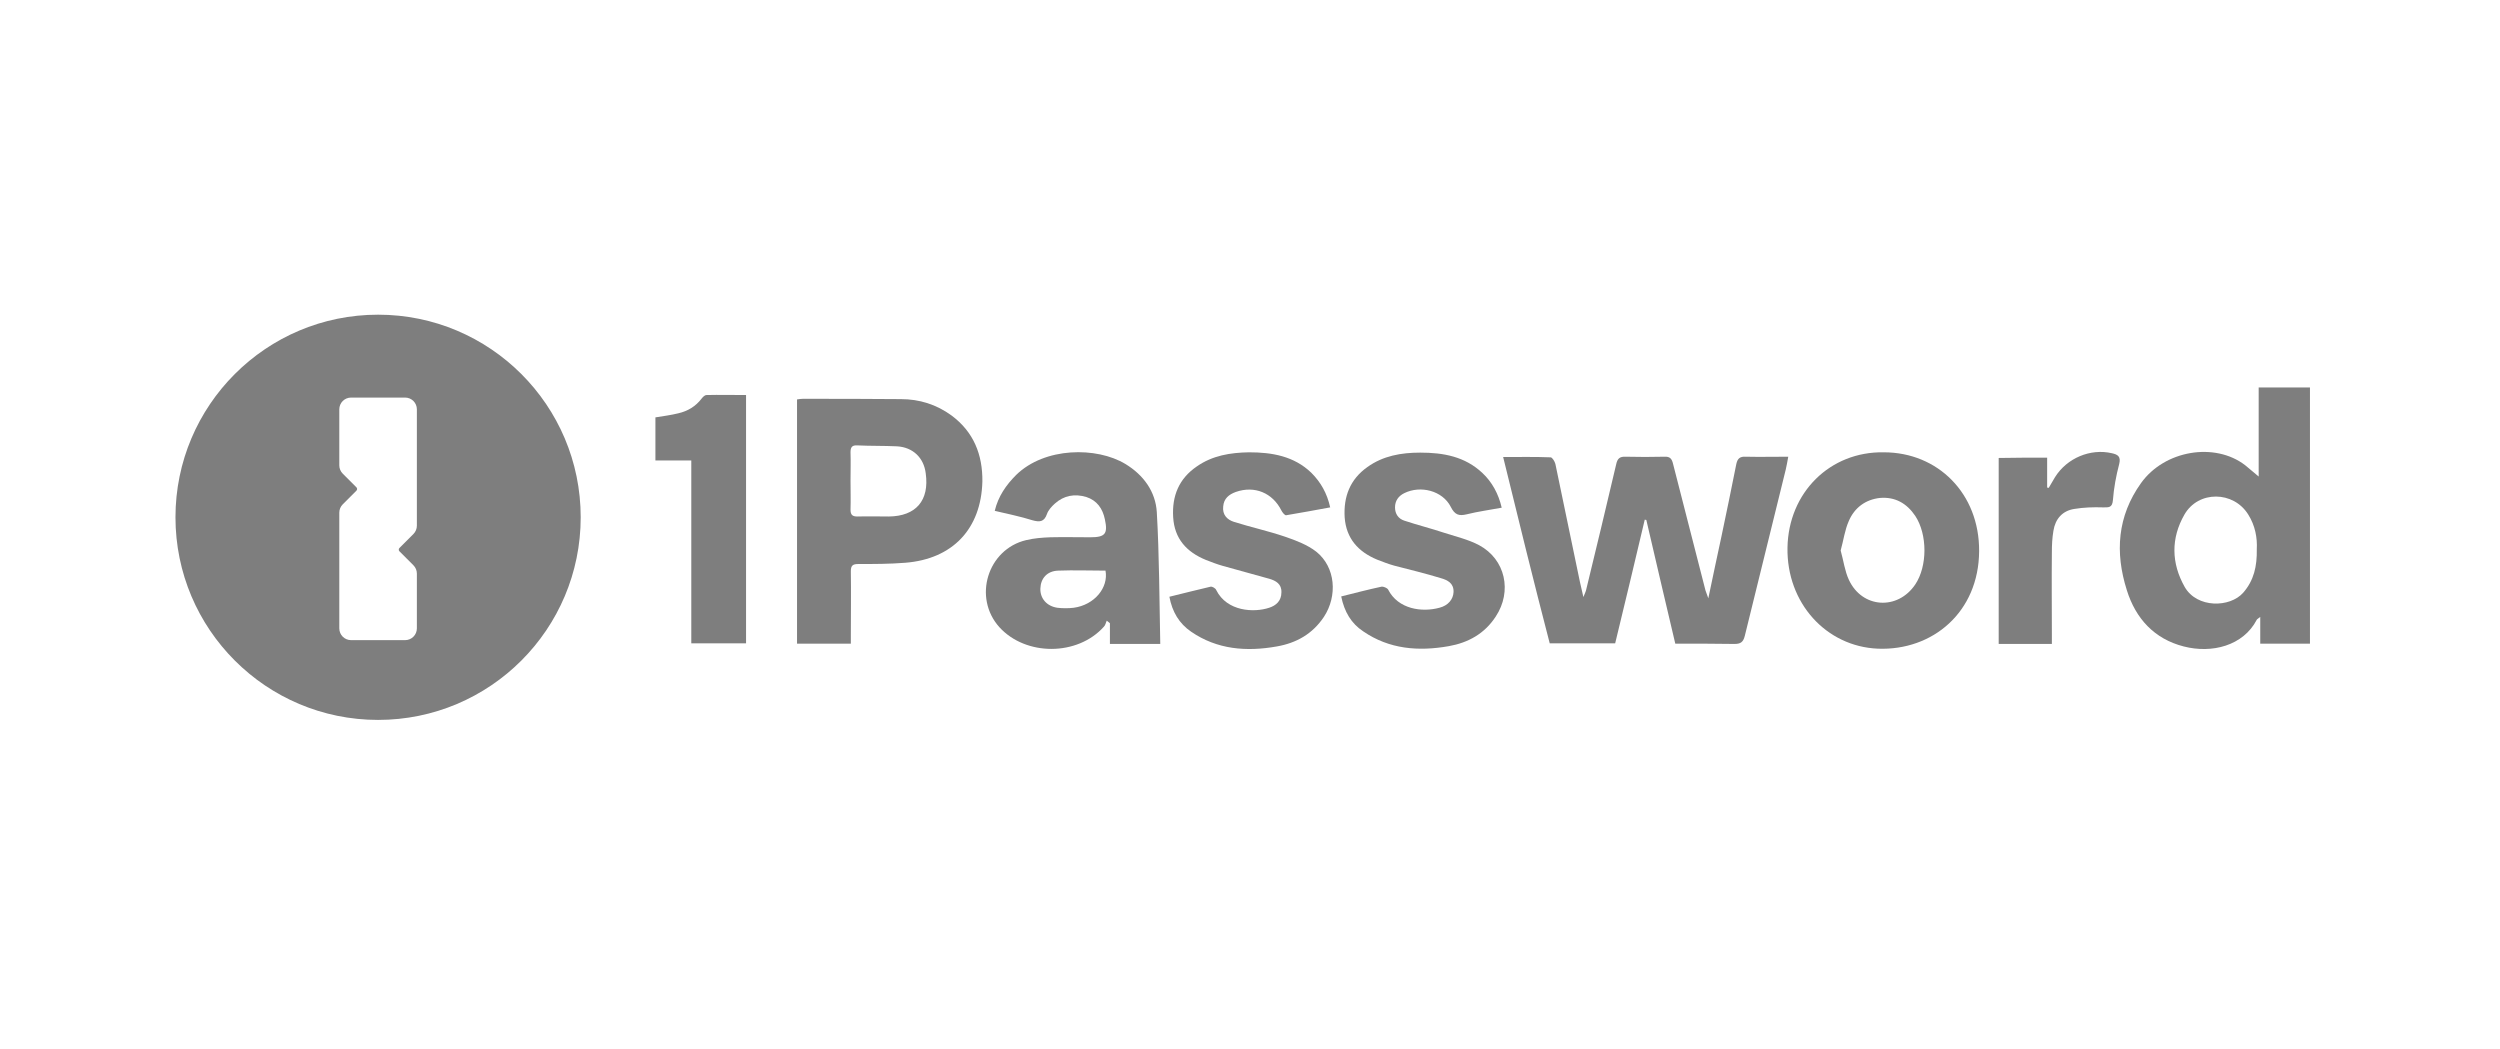 <svg width="143" height="60" viewBox="0 0 143 60" fill="none" xmlns="http://www.w3.org/2000/svg">
<path fill-rule="evenodd" clip-rule="evenodd" d="M21.627 41.179C28.027 41.179 33.216 35.99 33.216 29.589C33.216 23.189 28.027 18 21.627 18C15.226 18 10.037 23.189 10.037 29.589C10.037 35.99 15.226 41.179 21.627 41.179ZM23.845 23.413V30.069C23.845 30.247 23.775 30.419 23.648 30.545L22.849 31.344C22.796 31.397 22.796 31.482 22.849 31.535L23.648 32.334C23.775 32.46 23.845 32.631 23.845 32.81V35.944C23.845 36.315 23.544 36.616 23.173 36.616H20.081C19.709 36.616 19.408 36.315 19.408 35.944V29.323C19.408 29.145 19.479 28.974 19.605 28.848L20.387 28.066C20.44 28.013 20.44 27.928 20.387 27.875L19.605 27.093C19.479 26.967 19.408 26.796 19.408 26.618V23.413C19.408 23.042 19.709 22.741 20.081 22.741H23.173C23.544 22.741 23.845 23.042 23.845 23.413Z" fill="#7E7E7E"/>
<path d="M85.98 26.142C86.934 26.142 87.816 26.124 88.698 26.16C88.788 26.16 88.932 26.394 88.968 26.538C89.436 28.788 89.904 31.038 90.372 33.288C90.426 33.54 90.48 33.774 90.57 34.152C90.66 33.918 90.714 33.828 90.732 33.72C91.308 31.344 91.884 28.968 92.442 26.574C92.514 26.232 92.64 26.106 93 26.124C93.738 26.142 94.458 26.142 95.196 26.124C95.52 26.106 95.628 26.232 95.7 26.538C96.312 28.95 96.942 31.362 97.554 33.774C97.59 33.882 97.626 33.99 97.716 34.224C97.986 32.946 98.22 31.812 98.472 30.66C98.76 29.292 99.048 27.906 99.318 26.538C99.39 26.214 99.534 26.106 99.858 26.124C100.65 26.142 101.442 26.124 102.288 26.124C102.234 26.412 102.198 26.646 102.144 26.862C101.37 30.03 100.578 33.198 99.804 36.366C99.714 36.726 99.57 36.834 99.21 36.834C98.094 36.816 96.96 36.816 95.826 36.816C95.268 34.44 94.71 32.082 94.17 29.742C94.134 29.742 94.116 29.724 94.08 29.724C93.522 32.082 92.964 34.44 92.388 36.798C91.128 36.798 89.904 36.798 88.644 36.798C87.726 33.27 86.862 29.742 85.98 26.142Z" fill="#7E7E7E"/>
<path d="M129.196 22.164V27.258C128.926 27.042 128.674 26.808 128.422 26.61C126.694 25.278 123.814 25.746 122.464 27.636C121.114 29.526 120.97 31.596 121.654 33.756C122.158 35.376 123.22 36.546 124.912 36.978C126.514 37.392 128.314 36.942 129.088 35.448C129.106 35.412 129.16 35.394 129.286 35.286V36.816H132.13V22.164H129.196ZM129.088 31.416C129.106 32.388 128.926 33.198 128.314 33.9C127.558 34.764 125.668 34.8 124.966 33.576C124.192 32.208 124.174 30.786 124.948 29.436C125.74 28.05 127.756 28.068 128.602 29.436C128.998 30.066 129.124 30.768 129.088 31.416Z" fill="#7E7E7E"/>
<path d="M54.428 23.766C53.564 23.136 52.592 22.83 51.53 22.83C49.658 22.812 47.786 22.812 45.914 22.812C45.806 22.812 45.716 22.83 45.59 22.848V36.816H48.668V36.312C48.668 35.106 48.686 33.882 48.668 32.676C48.668 32.37 48.758 32.262 49.082 32.262C49.982 32.262 50.882 32.262 51.782 32.19C54.5 31.974 56.12 30.246 56.192 27.546C56.21 25.998 55.688 24.702 54.428 23.766ZM50.846 29.544C50.252 29.544 49.658 29.526 49.046 29.544C48.758 29.544 48.65 29.454 48.65 29.148C48.668 28.59 48.65 28.05 48.65 27.492C48.65 26.952 48.668 26.412 48.65 25.872C48.65 25.602 48.722 25.458 49.028 25.476C49.784 25.512 50.558 25.494 51.314 25.53C52.214 25.584 52.844 26.178 52.952 27.078C53.168 28.626 52.394 29.526 50.846 29.544Z" fill="#7E7E7E"/>
<path d="M66.367 36.816C66.313 34.278 66.313 31.776 66.169 29.292C66.097 28.122 65.413 27.168 64.369 26.538C62.731 25.548 59.761 25.566 58.123 27.168C57.547 27.744 57.097 28.392 56.899 29.22C57.655 29.4 58.375 29.544 59.059 29.76C59.455 29.868 59.725 29.868 59.887 29.4C59.959 29.184 60.157 28.968 60.337 28.806C60.859 28.338 61.471 28.23 62.137 28.428C62.749 28.626 63.073 29.094 63.199 29.706C63.379 30.534 63.217 30.732 62.371 30.732C61.615 30.732 60.841 30.714 60.085 30.732C59.617 30.75 59.149 30.786 58.699 30.894C56.485 31.416 55.639 34.188 57.169 35.88C58.681 37.536 61.633 37.536 63.145 35.844C63.235 35.754 63.253 35.61 63.307 35.502C63.361 35.556 63.433 35.592 63.487 35.646V36.834H66.367V36.816ZM61.417 34.764C61.111 34.8 60.787 34.8 60.481 34.764C59.869 34.674 59.491 34.224 59.509 33.666C59.527 33.09 59.887 32.658 60.535 32.64C61.435 32.604 62.317 32.64 63.235 32.64C63.415 33.612 62.605 34.602 61.417 34.764Z" fill="#7E7E7E"/>
<path d="M107.752 25.872C104.674 25.818 102.298 28.176 102.244 31.326C102.19 34.494 104.458 36.978 107.41 37.104C110.542 37.23 113.188 35.016 113.206 31.524C113.224 28.23 110.848 25.872 107.752 25.872ZM109.552 33.432C108.544 34.926 106.51 34.8 105.754 33.162C105.52 32.658 105.448 32.064 105.286 31.488C105.448 30.912 105.52 30.318 105.754 29.796C106.078 29.04 106.708 28.572 107.536 28.482C108.4 28.41 109.066 28.788 109.552 29.508C110.254 30.57 110.254 32.388 109.552 33.432Z" fill="#7E7E7E"/>
<path d="M76.087 29.022C75.241 29.184 74.395 29.328 73.567 29.472C73.495 29.49 73.351 29.31 73.297 29.202C72.793 28.194 71.767 27.762 70.687 28.14C70.291 28.284 70.003 28.518 69.967 28.968C69.913 29.436 70.183 29.724 70.579 29.85C71.551 30.156 72.541 30.372 73.495 30.696C74.125 30.912 74.791 31.164 75.295 31.56C76.393 32.442 76.519 34.08 75.727 35.286C75.079 36.258 74.161 36.78 73.027 36.978C71.299 37.284 69.625 37.158 68.131 36.132C67.447 35.664 67.051 34.998 66.889 34.134C67.699 33.936 68.473 33.738 69.247 33.558C69.337 33.54 69.535 33.648 69.571 33.756C70.183 34.98 71.731 35.052 72.595 34.764C72.991 34.638 73.297 34.368 73.297 33.882C73.315 33.396 72.973 33.216 72.613 33.108C71.731 32.856 70.831 32.622 69.949 32.37C69.625 32.28 69.301 32.154 68.977 32.028C67.879 31.578 67.177 30.822 67.105 29.58C67.033 28.374 67.429 27.384 68.455 26.682C69.355 26.052 70.381 25.89 71.443 25.872C72.757 25.872 74.017 26.088 75.007 27.042C75.547 27.582 75.907 28.212 76.087 29.022Z" fill="#7E7E7E"/>
<path d="M76.717 34.116C77.509 33.918 78.265 33.72 79.021 33.558C79.129 33.54 79.345 33.63 79.399 33.72C79.975 34.854 81.343 35.034 82.333 34.764C82.837 34.638 83.125 34.278 83.143 33.864C83.161 33.36 82.801 33.18 82.423 33.072C81.541 32.802 80.641 32.586 79.741 32.352C79.417 32.262 79.093 32.136 78.769 32.01C77.689 31.56 77.005 30.804 76.915 29.598C76.843 28.41 77.221 27.42 78.211 26.718C79.111 26.07 80.155 25.89 81.235 25.89C82.549 25.89 83.791 26.106 84.799 27.06C85.339 27.564 85.717 28.248 85.897 29.04C85.231 29.166 84.547 29.256 83.899 29.418C83.449 29.526 83.215 29.454 82.981 28.986C82.513 28.068 81.253 27.744 80.317 28.212C79.993 28.374 79.795 28.644 79.795 29.022C79.795 29.4 79.993 29.67 80.317 29.778C81.073 30.03 81.865 30.228 82.621 30.48C83.287 30.696 83.989 30.858 84.601 31.182C86.113 31.992 86.509 33.828 85.555 35.268C84.925 36.24 83.989 36.762 82.873 36.96C81.145 37.266 79.471 37.14 77.977 36.114C77.293 35.664 76.897 34.998 76.717 34.116Z" fill="#7E7E7E"/>
<path d="M39.542 36.798C39.542 33.306 39.542 29.85 39.542 26.34C38.858 26.34 38.192 26.34 37.49 26.34C37.49 25.476 37.49 24.684 37.49 23.874C37.922 23.802 38.372 23.748 38.804 23.64C39.344 23.514 39.794 23.244 40.136 22.794C40.208 22.704 40.316 22.596 40.406 22.596C41.144 22.578 41.9 22.596 42.674 22.596C42.674 27.366 42.674 32.064 42.674 36.798C41.63 36.798 40.604 36.798 39.542 36.798Z" fill="#7E7E7E"/>
<path d="M117.097 26.178C117.097 26.772 117.097 27.33 117.097 27.888C117.133 27.888 117.151 27.906 117.187 27.906C117.313 27.708 117.421 27.492 117.547 27.294C118.231 26.196 119.581 25.638 120.805 25.926C121.129 25.998 121.327 26.106 121.219 26.538C121.039 27.222 120.913 27.906 120.859 28.608C120.823 29.058 120.607 29.022 120.283 29.022C119.743 29.004 119.185 29.022 118.645 29.112C117.961 29.22 117.565 29.688 117.457 30.354C117.385 30.768 117.367 31.182 117.367 31.596C117.349 33.162 117.367 34.746 117.367 36.312C117.367 36.474 117.367 36.636 117.367 36.834C116.341 36.834 115.351 36.834 114.325 36.834C114.325 33.288 114.325 29.778 114.325 26.196C115.207 26.178 116.107 26.178 117.097 26.178Z" fill="#7E7E7E"/>
</svg>
